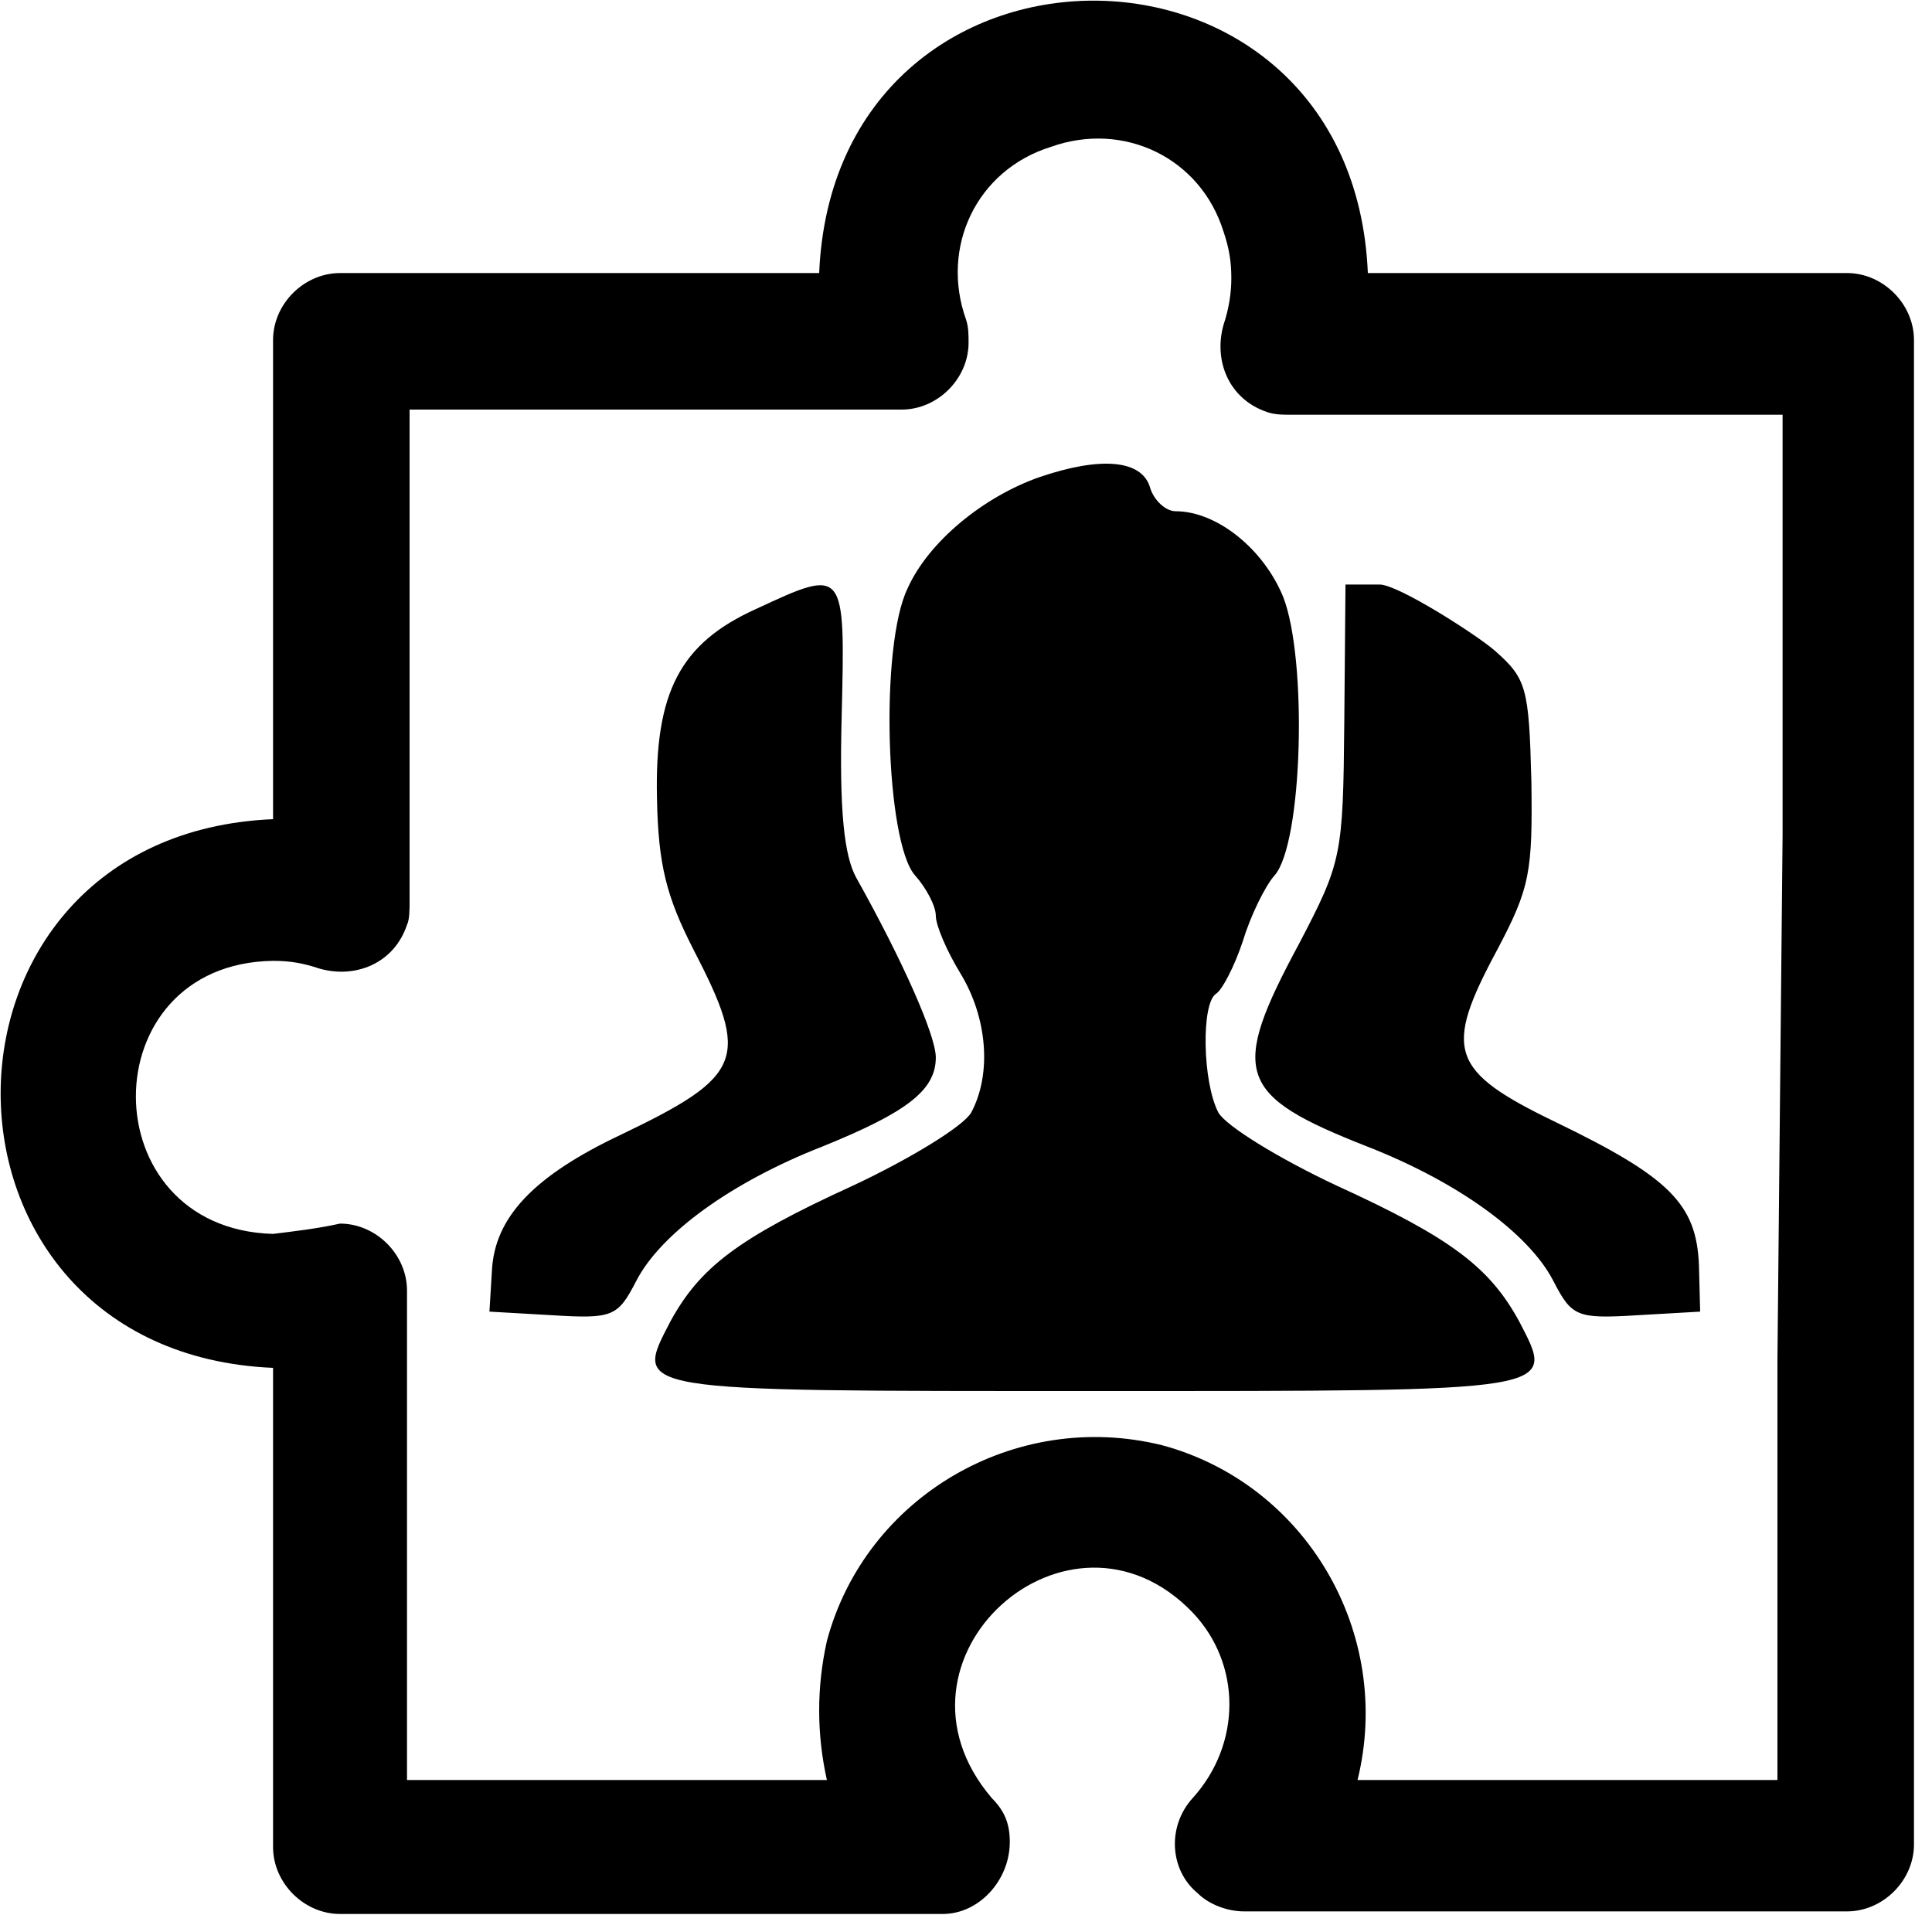 <?xml version="1.0" encoding="UTF-8"?>
<svg width="75px" height="75px" viewBox="0 0 75 75" version="1.1" xmlns="http://www.w3.org/2000/svg" xmlns:xlink="http://www.w3.org/1999/xlink">
    <title>Untitled 12</title>
    <g id="Page-1" stroke="none" stroke-width="1" fill="none" fill-rule="evenodd">
        <g id="monologo" transform="translate(0.025, 0.025)" fill="#000000" fill-rule="nonzero">
            <path d="M74.275,36.575 L74.275,13.175 C74.275,11.775 73.075,10.575 71.675,10.575 L53.075,10.575 C52.475,-3.525 32.375,-3.525 31.775,10.575 L13.175,10.575 C11.775,10.575 10.575,11.775 10.575,13.175 L10.575,31.775 C-3.525,32.375 -3.525,52.475 10.575,53.075 L10.575,71.675 C10.575,73.075 11.775,74.275 13.175,74.275 L36.575,74.275 C37.975,74.275 39.175,72.975 39.175,71.475 C39.175,70.775 38.975,70.275 38.475,69.775 C33.875,64.375 41.475,57.575 46.275,62.575 C48.175,64.575 48.175,67.675 46.275,69.775 C45.275,70.875 45.375,72.575 46.475,73.475 C46.875,73.875 47.575,74.175 48.275,74.175 L71.675,74.175 C73.075,74.175 74.275,72.975 74.275,71.575 L74.275,48.175 C74.275,46.775 74.275,37.175 74.275,36.575 Z M68.975,52.775 L68.975,69.075 L52.675,69.075 C54.075,63.375 50.675,57.575 45.075,56.075 C39.375,54.675 33.575,58.075 32.075,63.675 C31.675,65.475 31.675,67.275 32.075,69.075 L15.775,69.075 L15.775,50.075 C15.775,48.675 14.575,47.475 13.175,47.475 C12.275,47.675 11.375,47.775 10.575,47.875 C3.475,47.675 3.475,37.375 10.575,37.275 C11.275,37.275 11.775,37.375 12.375,37.575 C13.775,37.975 15.275,37.375 15.775,35.875 C15.875,35.675 15.875,35.275 15.875,34.975 L15.875,15.875 L34.975,15.875 C36.375,15.875 37.575,14.675 37.575,13.275 C37.575,12.975 37.575,12.675 37.475,12.375 C36.475,9.575 37.875,6.575 40.775,5.675 C43.575,4.675 46.575,6.075 47.475,8.975 C47.675,9.575 47.775,10.075 47.775,10.775 C47.775,11.375 47.675,11.975 47.475,12.575 C47.075,13.975 47.675,15.475 49.175,15.975 C49.475,16.075 49.775,16.075 50.075,16.075 L69.175,16.075 L69.175,32.375 L68.975,52.775 Z" id="Shape"></path>
        </g>
        <g id="icons8-people-100" transform="translate(19, 18)" fill="#000000" fill-rule="nonzero">
            <g id="Group" transform="translate(23.5, 18) scale(-1, 1) rotate(-180) translate(-23.5, -18) translate(0, 0)">
                <path d="M21.364,35.482 C19.18,34.723 17.043,32.968 16.236,31.166 C15.144,28.936 15.382,21.299 16.521,20.018 C16.948,19.544 17.328,18.832 17.328,18.453 C17.328,18.073 17.756,17.077 18.278,16.223 C19.322,14.515 19.512,12.333 18.705,10.815 C18.42,10.294 16.331,9.013 14.1,7.969 C9.637,5.93 8.166,4.791 7.026,2.704 C5.602,-0.047 5.317,0 23.5,0 C41.683,0 41.398,-0.047 39.974,2.704 C38.834,4.791 37.363,5.93 32.9,7.969 C30.669,9.013 28.58,10.294 28.295,10.815 C27.678,12.001 27.63,15.037 28.2,15.417 C28.437,15.559 28.912,16.46 29.244,17.457 C29.529,18.405 30.099,19.591 30.479,20.018 C31.571,21.251 31.761,28.414 30.811,30.833 C30.052,32.683 28.247,34.154 26.633,34.154 C26.254,34.154 25.779,34.581 25.636,35.103 C25.304,36.146 23.737,36.289 21.364,35.482 Z" id="Path"></path>
                <path d="M10.349,30.359 C7.406,29.031 6.409,27.133 6.504,23.007 C6.552,20.398 6.884,19.164 7.928,17.124 C10.112,12.903 9.875,12.239 5.127,9.962 C1.709,8.349 0.19,6.736 0.095,4.649 L0,3.083 L2.469,2.941 C4.795,2.799 4.985,2.894 5.697,4.269 C6.646,6.119 9.4,8.112 12.913,9.487 C16.189,10.815 17.328,11.669 17.328,12.95 C17.328,13.804 16.046,16.698 14.242,19.923 C13.768,20.777 13.578,22.532 13.673,26.185 C13.815,31.972 13.815,31.972 10.349,30.359 Z" id="Path"></path>
                <path d="M33.185,25.948 C33.137,20.777 33.09,20.54 31.428,17.362 C28.722,12.333 29.007,11.48 34.087,9.487 C37.6,8.112 40.354,6.119 41.303,4.269 C42.015,2.894 42.205,2.799 44.531,2.941 L47,3.083 L46.953,4.886 C46.858,7.258 45.813,8.301 41.398,10.436 C37.268,12.428 37.03,13.235 39.119,17.124 C40.401,19.544 40.496,20.16 40.448,23.671 C40.354,27.323 40.259,27.655 39.024,28.746 C38.312,29.363 35.274,31.308 34.562,31.308 L33.232,31.308 L33.185,25.948 Z" id="Path"></path>
            </g>
        </g>
    </g>
</svg>